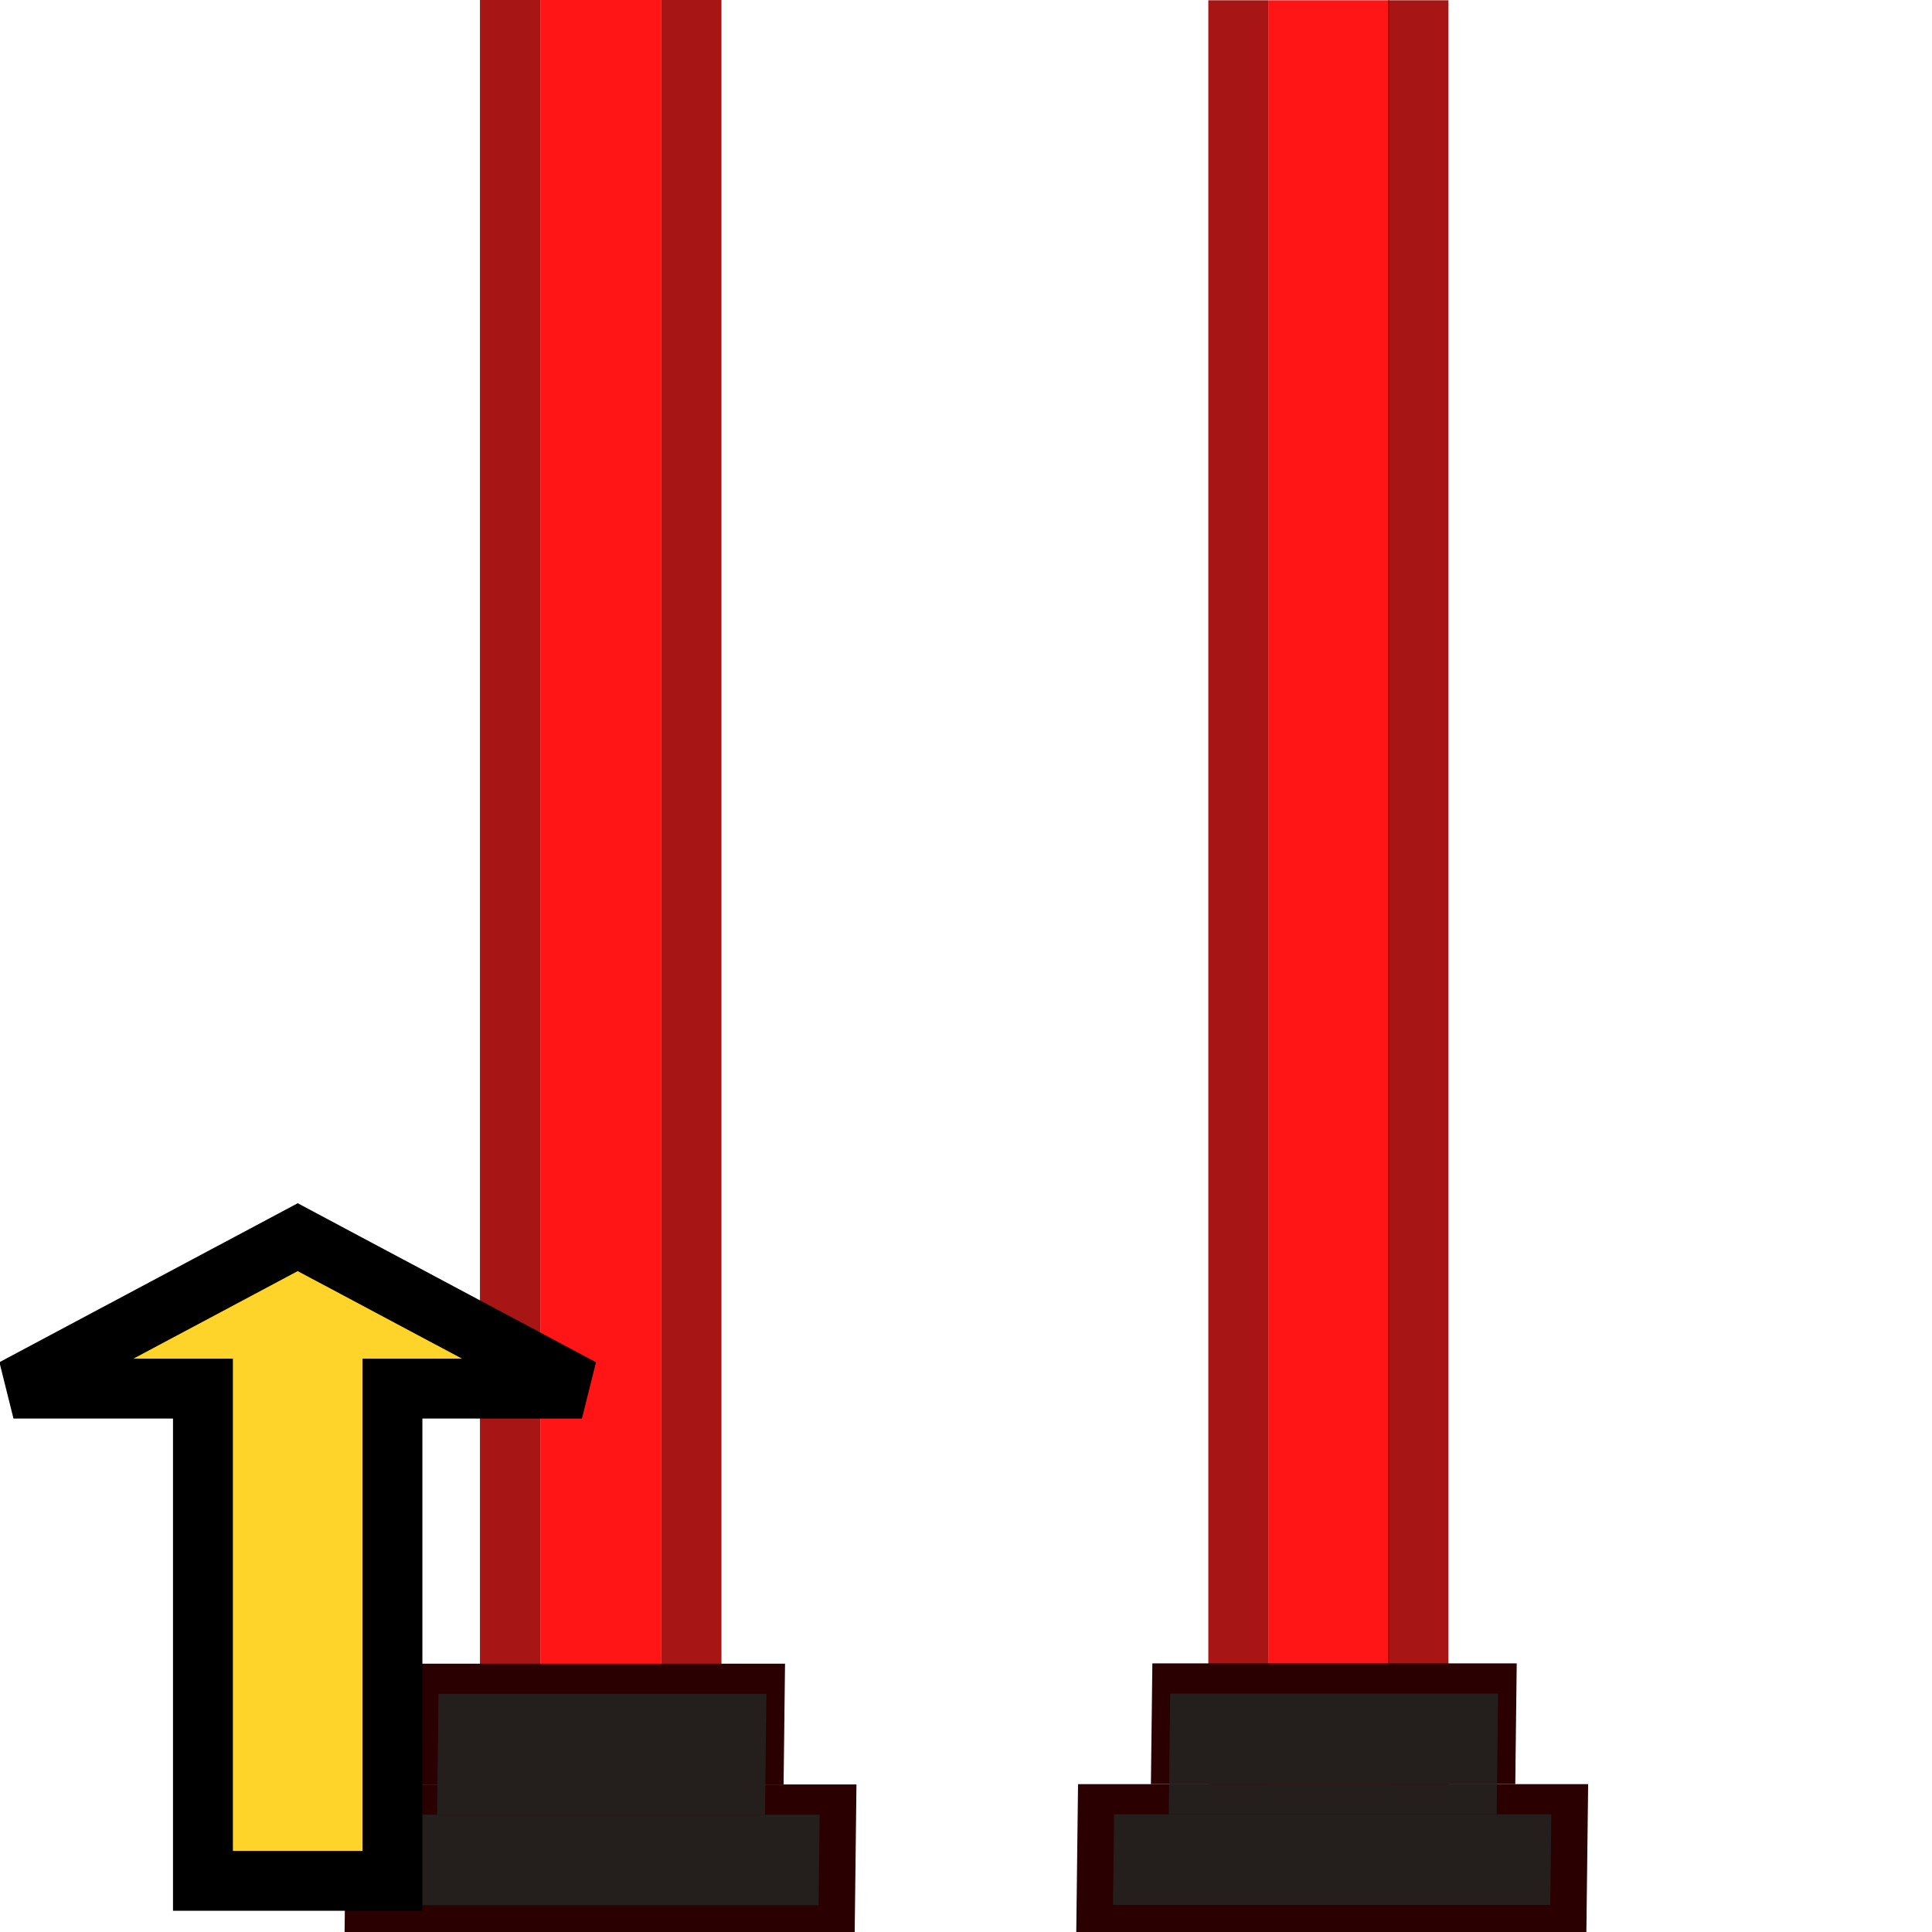 <?xml version="1.0" encoding="UTF-8" standalone="no"?>
<!-- Created with Inkscape (http://www.inkscape.org/) -->

<svg
   xmlns:dc="http://purl.org/dc/elements/1.1/"
   xmlns:cc="http://creativecommons.org/ns#"
   xmlns:rdf="http://www.w3.org/1999/02/22-rdf-syntax-ns#"
   xmlns:svg="http://www.w3.org/2000/svg"
   xmlns="http://www.w3.org/2000/svg"
   xmlns:sodipodi="http://sodipodi.sourceforge.net/DTD/sodipodi-0.dtd"
   xmlns:inkscape="http://www.inkscape.org/namespaces/inkscape"
   width="64"
   height="64"
   viewBox="0 0 64 64"
   id="svg2"
   version="1.1"
   inkscape:version="0.92.3 (2405546, 2018-03-11)"
   sodipodi:docname="laser_2_base.svg"
   inkscape:export-filename="/home/karsur/py-knih/robot/laser_3_base.png"
   inkscape:export-xdpi="90"
   inkscape:export-ydpi="90">
  <defs
     id="defs4" />
  <sodipodi:namedview
     id="base"
     pagecolor="#ffffff"
     bordercolor="#666666"
     borderopacity="1.0"
     inkscape:pageopacity="0.0"
     inkscape:pageshadow="2"
     inkscape:zoom="13.40625"
     inkscape:cx="32"
     inkscape:cy="32"
     inkscape:document-units="px"
     inkscape:current-layer="layer5"
     showgrid="true"
     units="px"
     inkscape:window-width="1920"
     inkscape:window-height="1027"
     inkscape:window-x="1912"
     inkscape:window-y="-8"
     inkscape:window-maximized="1">
    <inkscape:grid
       type="xygrid"
       id="grid4136"
       empspacing="8" />
  </sodipodi:namedview>
  <g
     inkscape:label="Layer 1"
     inkscape:groupmode="layer"
     id="layer1"
     transform="translate(0,-988.362)">
    <rect
       style="opacity:0.916;fill:#ff0000;fill-opacity:1;stroke:none"
       id="rect4208"
       width="4"
       height="64"
       x="17.899"
       y="988.362" />
    <rect
       style="opacity:0.916;fill:#a00000;fill-opacity:1;stroke:none"
       id="rect4210"
       width="2"
       height="64"
       x="15.899"
       y="988.362" />
    <rect
       style="opacity:0.916;fill:#a00000;fill-opacity:1;stroke:none"
       id="rect4212"
       width="2"
       height="64"
       x="21.899"
       y="988.362" />
    <rect
       style="opacity:0.916;fill:#ff0000;fill-opacity:1;stroke:none"
       id="rect4208-3"
       width="4"
       height="64"
       x="42.027"
       y="988.371" />
    <rect
       style="opacity:0.916;fill:#a00000;fill-opacity:1;stroke:none"
       id="rect4210-6"
       width="2"
       height="64"
       x="40.027"
       y="988.371" />
    <rect
       style="opacity:0.916;fill:#a00000;fill-opacity:1;stroke:none"
       id="rect4212-7"
       width="2"
       height="64"
       x="45.982"
       y="988.371" />
    <rect
       style="fill:#2b0000;stroke:none"
       id="rect4154"
       width="16.898"
       height="5"
       x="24.043"
       y="1047.474"
       transform="matrix(1,0,-0.012,1,0,0)"
       inkscape:transform-center-x="0.17154943"
       inkscape:transform-center-y="1.1963803" />
    <rect
       style="fill:#2b0000;stroke:none"
       id="rect4156"
       width="12.07"
       height="4"
       x="26.457"
       y="1043.474"
       transform="matrix(1,0,-0.012,1,0,0)"
       inkscape:transform-center-x="0.11766755"
       inkscape:transform-center-y="-3.303455" />
    <rect
       style="fill:#241f1c;fill-opacity:1;stroke:none"
       id="rect4164"
       width="10.863"
       height="3"
       x="27.06"
       y="1044.474"
       transform="matrix(1,0,-0.012,1,0,0)"
       inkscape:transform-center-x="0.12364771"
       inkscape:transform-center-y="-2.8036488" />
    <rect
       style="fill:#241f1c;fill-opacity:1;stroke:none"
       id="rect4166"
       width="14.484"
       height="3"
       x="25.25"
       y="1048.474"
       transform="matrix(1,0,-0.012,1,0,0)"
       inkscape:transform-center-x="0.1715529"
       inkscape:transform-center-y="1.1964307" />
    <rect
       style="fill:#241f1c;fill-opacity:1;stroke:none"
       id="rect4168"
       width="10.863"
       height="1"
       x="27.06"
       y="1047.474"
       transform="matrix(1,0,-0.012,1,0,0)"
       inkscape:transform-center-x="0.14759708"
       inkscape:transform-center-y="-0.80361977" />
    <rect
       style="fill:#2b0000;stroke:none"
       id="rect4154-9"
       width="16.898"
       height="5"
       x="48.281"
       y="1047.464"
       transform="matrix(1,0,-0.012,1,0,0)"
       inkscape:transform-center-x="0.17154943"
       inkscape:transform-center-y="1.1963803" />
    <rect
       style="fill:#2b0000;stroke:none"
       id="rect4156-1"
       width="12.07"
       height="4"
       x="50.695"
       y="1043.464"
       transform="matrix(1,0,-0.012,1,0,0)"
       inkscape:transform-center-x="0.11766755"
       inkscape:transform-center-y="-3.303455" />
    <rect
       style="fill:#241f1c;fill-opacity:1;stroke:none"
       id="rect4164-2"
       width="10.863"
       height="3"
       x="51.298"
       y="1044.464"
       transform="matrix(1,0,-0.012,1,0,0)"
       inkscape:transform-center-x="0.12364771"
       inkscape:transform-center-y="-2.8036488" />
    <rect
       style="fill:#241f1c;fill-opacity:1;stroke:none"
       id="rect4166-7"
       width="14.484"
       height="3"
       x="49.488"
       y="1048.464"
       transform="matrix(1,0,-0.012,1,0,0)"
       inkscape:transform-center-x="0.1715529"
       inkscape:transform-center-y="1.1964307" />
    <rect
       style="fill:#241f1c;fill-opacity:1;stroke:none"
       id="rect4168-0"
       width="10.863"
       height="1"
       x="51.298"
       y="1047.464"
       transform="matrix(1,0,-0.012,1,0,0)"
       inkscape:transform-center-x="0.14759708"
       inkscape:transform-center-y="-0.80361977" />
  </g>
  <g
     inkscape:groupmode="layer"
     id="layer5"
     inkscape:label="Layer 2">
    <path
       style="fill:#ffd42a;stroke:#000000;stroke-width:1.984px;stroke-linecap:butt;stroke-linejoin:miter;stroke-opacity:1"
       d="M 6.723,62.305 V 46 H 0.447 L 9.862,40.983 19.277,46 H 13 v 16.305 z"
       id="path3738"
       inkscape:connector-curvature="0" />
  </g>
</svg>
